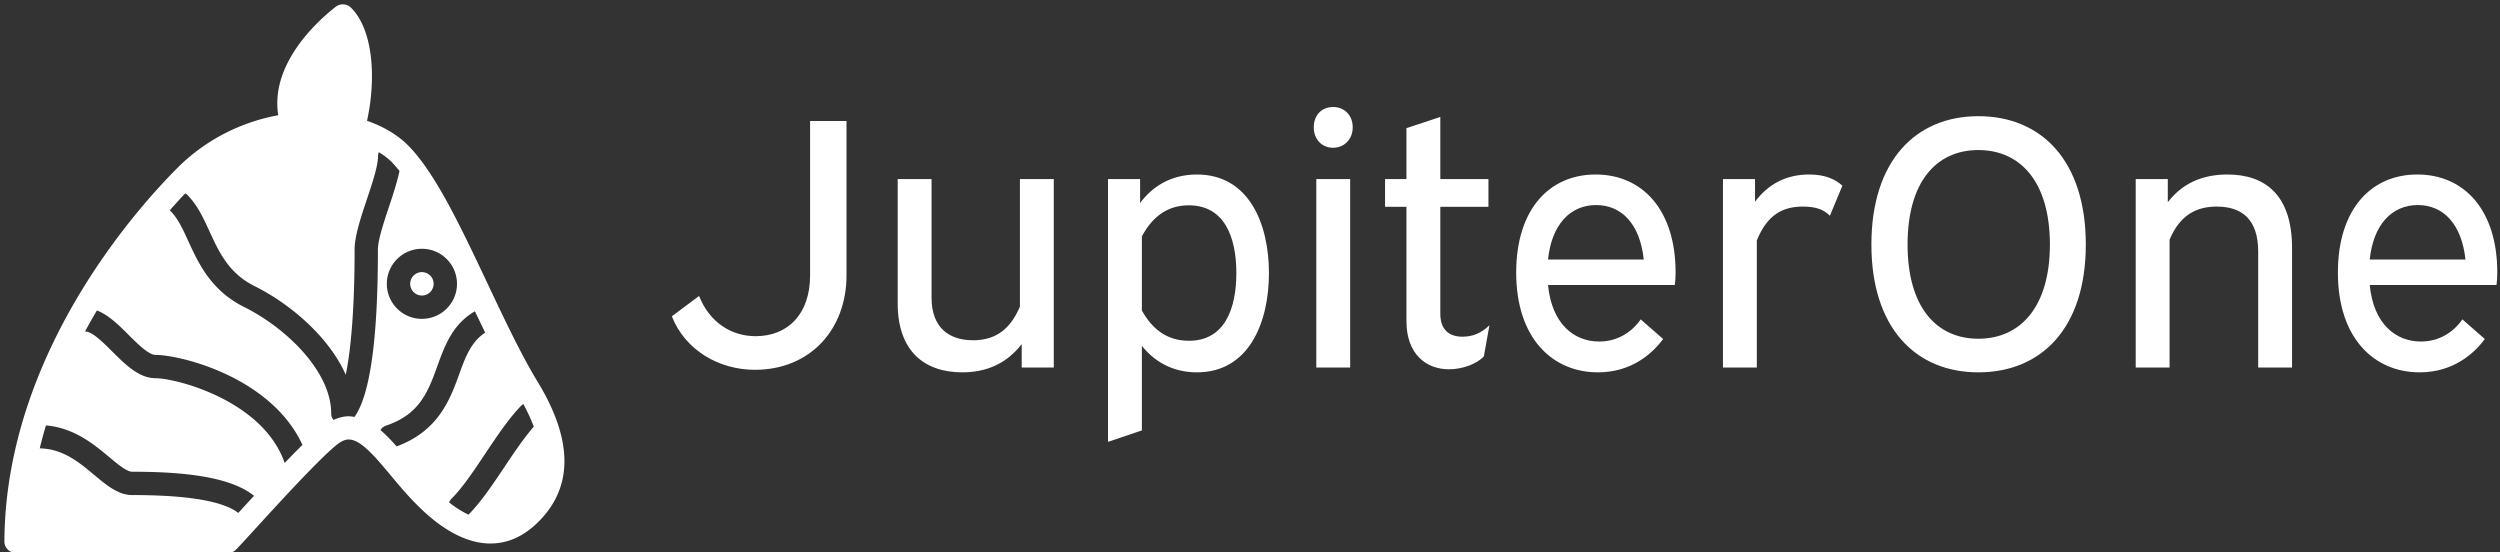 <svg data-v-d3f97b9e="" xmlns="http://www.w3.org/2000/svg" viewBox="0 0 448 99"><rect x="0" y="0" width="448" height="99" fill="#333333" stroke="none"/><!----><!----><!----><g data-v-d3f97b9e="" id="31f03bea-1185-4562-9616-e95b4d146a94" fill="white" transform="matrix(4.563,0,0,4.563,119.48,3.207)"><path d="M5.63 4.05L5.63 10.11C5.63 11.62 4.77 12.50 3.49 12.50C2.56 12.50 1.69 11.98 1.27 10.92L0.20 11.72C0.73 13.06 2.06 13.82 3.46 13.82C5.63 13.82 7.06 12.24 7.06 10.11L7.06 4.05ZM9.07 6.33L9.07 11.21C9.07 13.08 10.11 13.92 11.61 13.92C12.60 13.92 13.38 13.54 13.94 12.81L13.94 13.73L15.20 13.73L15.20 6.33L13.87 6.33L13.87 11.34C13.45 12.33 12.81 12.66 12.03 12.66C11.09 12.66 10.40 12.17 10.40 10.99L10.40 6.33ZM17.33 6.33L17.33 16.65L18.66 16.20L18.66 12.88C19.14 13.48 19.85 13.92 20.82 13.92C22.88 13.92 23.65 11.94 23.65 10.02C23.65 8.11 22.88 6.15 20.82 6.15C19.81 6.15 19.07 6.62 18.59 7.27L18.59 6.33ZM20.50 7.36C21.91 7.36 22.37 8.62 22.37 10.02C22.37 11.42 21.91 12.68 20.51 12.68C19.61 12.68 19.04 12.18 18.66 11.49L18.66 8.58C19.04 7.87 19.61 7.36 20.50 7.36ZM25.51 6.33L25.51 13.73L26.84 13.73L26.84 6.33ZM26.17 3.50C25.72 3.50 25.41 3.82 25.41 4.30C25.41 4.76 25.72 5.10 26.17 5.10C26.61 5.10 26.94 4.76 26.94 4.30C26.94 3.82 26.61 3.50 26.17 3.50ZM28.21 6.33L28.21 7.42L29.05 7.42L29.05 11.91C29.05 13.19 29.81 13.80 30.72 13.80C31.25 13.80 31.82 13.59 32.09 13.29L32.31 12.07C31.98 12.39 31.64 12.52 31.25 12.52C30.69 12.52 30.38 12.21 30.38 11.62L30.38 7.42L32.27 7.42L32.27 6.33L30.38 6.33L30.38 3.89L29.05 4.33L29.05 6.33ZM39.59 10.49C39.61 10.33 39.62 10.18 39.62 10.00C39.62 7.52 38.30 6.15 36.48 6.15C34.66 6.15 33.36 7.52 33.36 10.00C33.36 12.60 34.80 13.92 36.57 13.92C37.90 13.92 38.72 13.17 39.13 12.61L38.25 11.84C37.91 12.33 37.35 12.71 36.62 12.71C35.64 12.71 34.76 12.03 34.61 10.49ZM36.50 7.35C37.49 7.35 38.22 8.08 38.37 9.49L34.61 9.49C34.75 8.12 35.48 7.35 36.50 7.35ZM46.17 6.59C45.92 6.36 45.53 6.15 44.87 6.15C43.97 6.15 43.26 6.52 42.74 7.22L42.74 6.33L41.48 6.33L41.48 13.73L42.81 13.73L42.81 8.74C43.23 7.70 43.86 7.41 44.62 7.41C45.07 7.41 45.42 7.50 45.68 7.77ZM51.51 3.86C49.06 3.86 47.31 5.60 47.31 8.90C47.31 12.19 49.06 13.92 51.51 13.92C53.98 13.92 55.73 12.19 55.73 8.90C55.73 5.60 53.98 3.86 51.51 3.86ZM51.51 5.19C53.17 5.19 54.32 6.45 54.32 8.90C54.32 11.34 53.17 12.60 51.51 12.60C49.85 12.60 48.73 11.34 48.73 8.90C48.73 6.45 49.85 5.19 51.51 5.19ZM57.69 6.33L57.69 13.73L59.02 13.73L59.02 8.71C59.43 7.73 60.09 7.41 60.87 7.41C61.85 7.41 62.50 7.90 62.50 9.18L62.50 13.73L63.83 13.73L63.83 9.04C63.83 6.97 62.79 6.15 61.29 6.15C60.28 6.15 59.50 6.52 58.95 7.24L58.95 6.33ZM71.86 10.49C71.88 10.33 71.89 10.18 71.89 10.00C71.89 7.52 70.57 6.15 68.75 6.15C66.93 6.15 65.63 7.52 65.63 10.00C65.63 12.60 67.07 13.92 68.84 13.92C70.17 13.92 70.99 13.17 71.40 12.61L70.52 11.84C70.18 12.33 69.62 12.71 68.89 12.71C67.91 12.71 67.03 12.03 66.88 10.49ZM68.77 7.35C69.76 7.35 70.49 8.08 70.64 9.49L66.88 9.49C67.02 8.12 67.75 7.35 68.77 7.35Z"></path></g><!----><g data-v-d3f97b9e="" id="5fd31ff7-6112-4468-a779-84589d7638b1" transform="matrix(1.045,0,0,1.045,0.805,-0.22)" stroke="none" fill="white"><path d="M73.588 48.88a2.008 2.008 0 1 1-4.016.002 2.008 2.008 0 0 1 4.016-.002z"></path><path d="M91.428 65.684c-2.844-4.664-5.756-10.848-8.584-16.828-4.636-9.819-9.012-19.096-13.691-23.768-1.772-1.764-4.168-3.184-6.984-4.164 1.557-7.068 1.137-15.516-2.736-19.384a2.002 2.002 0 0 0-2.64-.164c-2.819 2.2-11.288 9.632-9.848 18.596-6.52 1.184-12.572 4.324-17.232 8.976C22.788 35.864.16 60.928-.016 93.036a1.96 1.96 0 0 0 .584 1.416c.376.384.888.588 1.416.588h36.312c.548 0 1.072-.224 1.448-.62.916-.96 2.268-2.432 3.836-4.156 4.192-4.58 12-13.1 14.152-14.304.459-.256.888-.384 1.304-.384 2.052 0 4.552 2.988 7.196 6.152 1.315 1.584 2.703 3.231 4.207 4.76 1.696 1.712 6.849 6.924 12.893 6.924 2.804 0 5.416-1.096 7.752-3.268 6.464-5.988 6.576-14.228.344-24.46zM71.58 42.872c3.32 0 6.016 2.696 6.016 6.008 0 3.315-2.695 6.009-6.016 6.009s-6.016-2.693-6.016-6.009a6.015 6.015 0 0 1 6.016-6.008zM40.636 87.58l-.544.592c-2.572-2.023-8.656-3.068-18.196-3.068-2.38 0-4.392-1.684-6.524-3.463C12.82 79.508 10 77.152 6.04 77.1c.328-1.332.68-2.644 1.072-3.936 4.8.4 8.244 3.252 10.828 5.412 1.488 1.248 3.028 2.531 3.956 2.531 6.948 0 16.472.477 20.888 4.137a348.02 348.02 0 0 0-2.148 2.336zm7.408-7.98c-3.7-10.728-18.628-14.531-22.136-14.531-2.836 0-5.172-2.336-7.436-4.588-1.528-1.524-3.428-3.424-4.608-3.424-.016 0-.032-.009-.048-.009a101.871 101.871 0 0 1 2.032-3.596c1.984.752 3.74 2.491 5.452 4.2 1.528 1.527 3.428 3.42 4.608 3.42 4.22 0 19.812 3.764 25.184 15.428-.94.928-1.951 1.96-3.048 3.1zm11.972-7.892c-.324-.052-.644-.112-.976-.112-.892 0-1.756.248-2.616.62-.088-.112-.188-.224-.244-.36-.1-.248-.156-.5-.156-.76 0-7.084-7.52-14.539-14.952-18.252-5.672-2.828-7.812-7.5-9.536-11.252-.96-2.104-1.792-3.916-3.032-5.152-.06-.06-.084-.136-.132-.2.952-1.076 1.84-2.052 2.612-2.86.116.08.244.128.344.228 1.752 1.752 2.768 3.972 3.844 6.316 1.608 3.508 3.276 7.136 7.684 9.336 6.22 3.104 12.785 8.74 15.667 15.217.869-4.257 1.513-11.148 1.513-21.433 0-2.332 1.024-5.4 2.104-8.648.939-2.804 1.911-5.704 1.911-7.384 0-.252.06-.484.144-.704.797.492 1.533 1.024 2.133 1.62.464.464.928 1.016 1.408 1.6-.389 1.856-1.064 3.94-1.797 6.132-.932 2.804-1.907 5.704-1.907 7.38.008 15.388-1.36 24.96-4.016 28.668zm7.228 5.056c-.916-1.039-1.836-2.008-2.784-2.812.24-.336.552-.616.972-.757 5.813-1.928 7.264-5.959 8.805-10.228 1.279-3.552 2.636-7.196 6.436-9.376.584 1.236 1.172 2.444 1.76 3.664-2.344 1.5-3.359 4.072-4.439 7.072-1.586 4.394-3.586 9.797-10.75 12.437zm18.544 3.448c-2.009 3.004-4.084 6.108-6.22 8.252-1.217-.575-2.344-1.319-3.32-2.092.092-.244.244-.472.436-.668 1.868-1.864 3.853-4.836 5.772-7.716 2.024-3.032 4.12-6.172 6.265-8.32.079-.076.176-.107.256-.172.752 1.396 1.344 2.68 1.783 3.884-1.615 1.849-3.317 4.352-4.972 6.832z"></path></g><!----></svg>